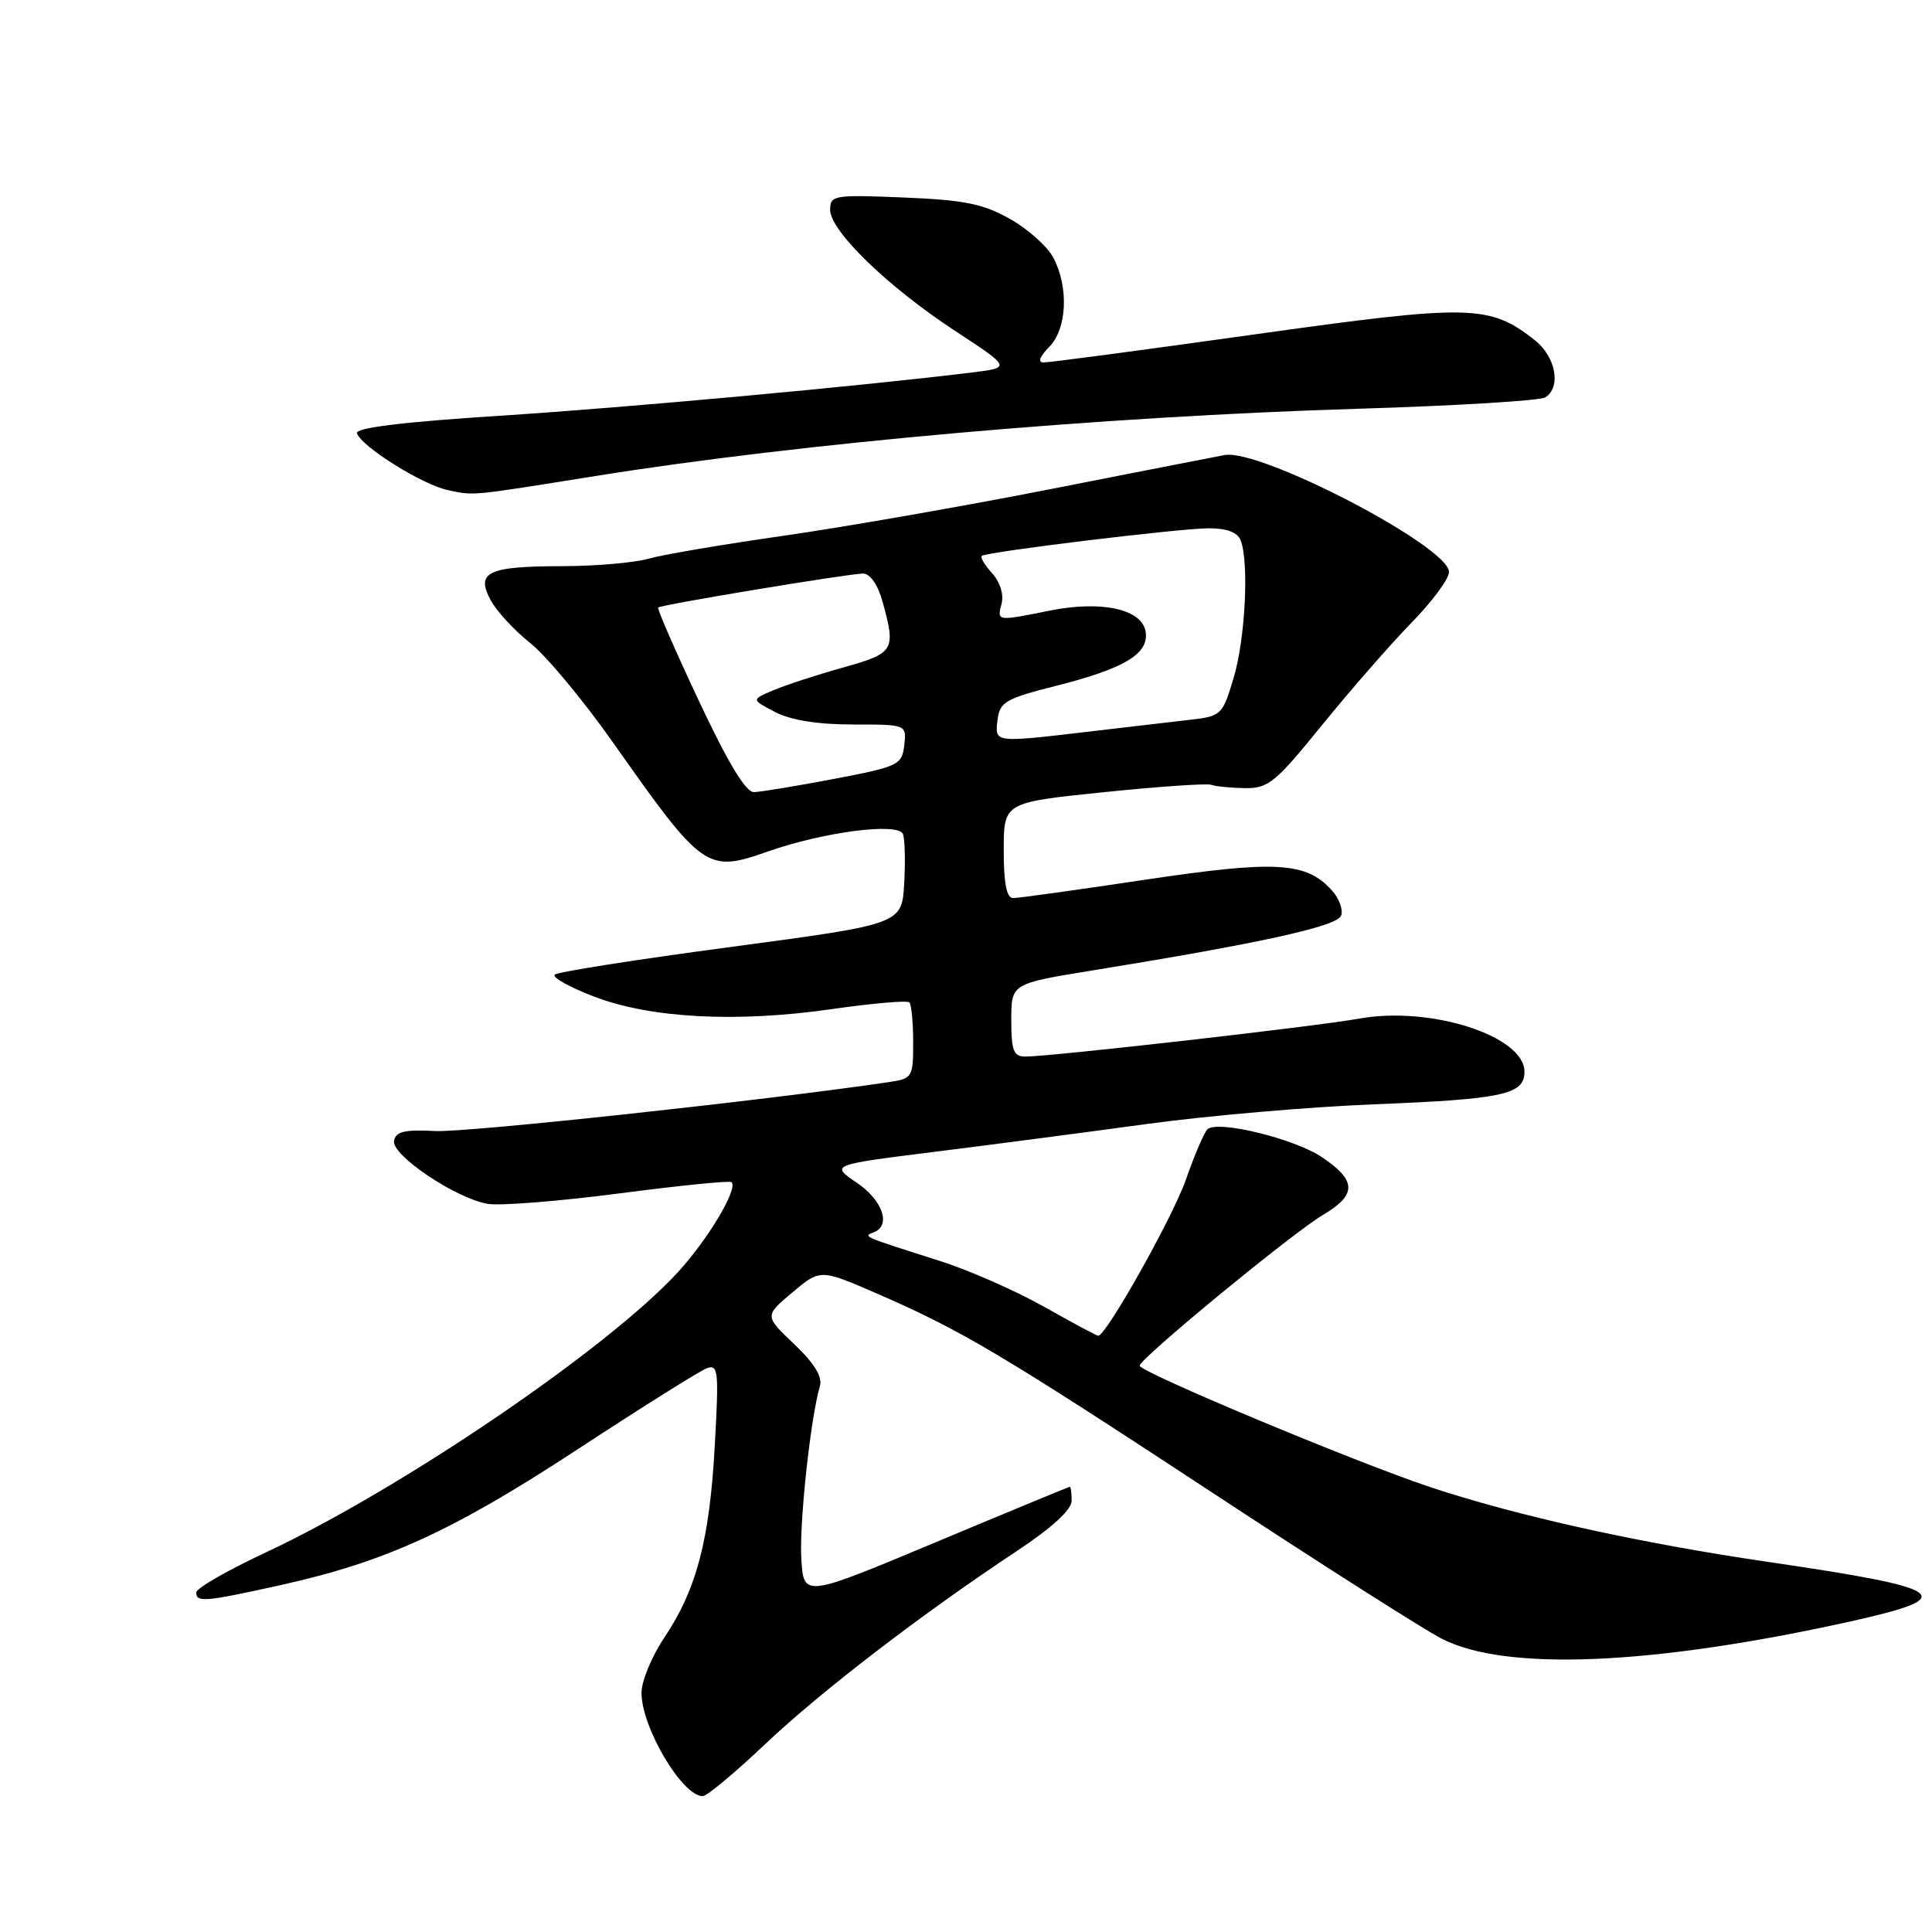 <?xml version="1.0" encoding="UTF-8" standalone="no"?>
<!DOCTYPE svg PUBLIC "-//W3C//DTD SVG 1.1//EN" "http://www.w3.org/Graphics/SVG/1.1/DTD/svg11.dtd" >
<svg xmlns="http://www.w3.org/2000/svg" xmlns:xlink="http://www.w3.org/1999/xlink" version="1.1" viewBox="0 0 256 256">
 <g >
 <path fill="currentColor"
d=" M 101.32 231.17 C 108.77 224.12 122.08 213.90 134.75 205.51 C 139.41 202.42 142.00 200.05 142.00 198.85 C 142.00 197.83 141.89 197.00 141.75 197.01 C 141.61 197.02 133.62 200.32 124.00 204.35 C 106.50 211.68 106.50 211.68 106.18 206.59 C 105.89 201.90 107.39 187.95 108.64 183.68 C 109.01 182.44 107.92 180.67 105.24 178.11 C 101.29 174.36 101.29 174.36 105.00 171.25 C 108.70 168.14 108.70 168.14 116.28 171.44 C 127.38 176.26 132.79 179.48 161.00 198.02 C 175.03 207.24 188.52 215.83 190.99 217.11 C 199.42 221.50 218.91 220.68 245.28 214.83 C 259.80 211.60 258.25 210.47 234.54 207.00 C 217.26 204.48 201.01 200.88 189.37 197.00 C 179.49 193.70 151.02 181.80 151.01 180.96 C 151.00 180.04 171.30 163.34 175.30 160.98 C 179.81 158.32 179.78 156.44 175.18 153.34 C 171.47 150.85 161.22 148.36 159.97 149.66 C 159.53 150.12 158.24 153.13 157.12 156.35 C 155.39 161.30 146.57 177.00 145.52 177.00 C 145.33 177.00 142.10 175.27 138.34 173.15 C 134.58 171.03 128.35 168.29 124.50 167.07 C 114.27 163.82 114.31 163.84 115.75 163.30 C 118.12 162.41 116.99 159.07 113.52 156.71 C 110.05 154.35 110.05 154.35 123.77 152.63 C 131.32 151.69 144.03 150.02 152.00 148.93 C 159.97 147.84 173.47 146.67 182.00 146.33 C 199.16 145.65 202.00 145.04 202.00 142.01 C 202.00 137.27 189.56 133.27 180.11 134.97 C 174.37 136.01 139.24 140.00 135.87 140.00 C 134.30 140.00 134.00 139.22 134.00 135.16 C 134.00 130.33 134.00 130.33 144.75 128.59 C 167.07 124.97 177.16 122.75 177.70 121.33 C 178.00 120.56 177.45 119.04 176.47 117.97 C 173.06 114.20 169.06 113.98 151.72 116.57 C 142.80 117.91 134.94 119.00 134.25 119.00 C 133.38 119.00 133.00 117.07 133.00 112.66 C 133.00 106.33 133.00 106.33 146.25 104.97 C 153.54 104.22 159.95 103.78 160.50 103.99 C 161.05 104.20 163.04 104.40 164.92 104.43 C 168.04 104.49 168.97 103.74 175.24 96.00 C 179.04 91.33 184.36 85.24 187.07 82.47 C 189.78 79.70 192.00 76.70 192.00 75.79 C 192.00 72.43 166.98 59.40 162.25 60.30 C 160.74 60.58 150.28 62.63 139.00 64.85 C 127.72 67.07 111.90 69.83 103.83 70.99 C 95.77 72.14 87.67 73.52 85.84 74.05 C 84.01 74.57 78.91 75.01 74.51 75.02 C 64.63 75.03 63.02 75.80 65.01 79.52 C 65.79 80.98 68.15 83.53 70.25 85.20 C 72.35 86.86 77.28 92.78 81.21 98.36 C 93.17 115.34 93.65 115.67 101.74 112.83 C 109.17 110.22 119.04 108.95 119.65 110.52 C 119.90 111.19 119.98 114.15 119.81 117.09 C 119.50 122.45 119.50 122.45 96.82 125.48 C 84.34 127.14 73.85 128.79 73.50 129.15 C 73.15 129.51 75.48 130.81 78.68 132.04 C 86.19 134.93 97.61 135.53 110.24 133.71 C 115.60 132.94 120.21 132.54 120.49 132.82 C 120.77 133.10 121.00 135.49 121.00 138.12 C 121.00 142.76 120.90 142.92 117.75 143.39 C 101.15 145.84 61.80 150.08 57.70 149.87 C 53.63 149.65 52.44 149.93 52.21 151.16 C 51.85 153.04 60.28 158.73 64.57 159.51 C 66.18 159.80 74.03 159.18 82.00 158.14 C 89.97 157.10 96.69 156.42 96.93 156.64 C 97.85 157.47 93.81 164.25 89.77 168.63 C 80.42 178.78 53.16 197.30 35.25 205.69 C 30.16 208.07 26.00 210.46 26.00 211.01 C 26.00 212.35 27.14 212.26 37.11 210.05 C 51.04 206.97 59.94 202.91 76.46 192.09 C 84.95 186.53 92.68 181.68 93.61 181.32 C 95.18 180.72 95.27 181.57 94.71 191.58 C 94.02 204.09 92.30 210.60 88.02 217.00 C 86.36 219.47 85.01 222.76 85.00 224.29 C 85.00 228.89 90.39 238.00 93.12 238.00 C 93.66 238.00 97.35 234.93 101.32 231.17 Z  M 79.00 63.06 C 106.32 58.69 145.92 55.20 180.00 54.16 C 192.93 53.77 204.06 53.09 204.75 52.66 C 206.90 51.32 206.16 47.27 203.36 45.07 C 197.35 40.34 194.89 40.29 166.10 44.33 C 151.47 46.38 138.94 48.05 138.25 48.03 C 137.49 48.01 137.78 47.22 139.00 46.00 C 141.37 43.63 141.65 38.15 139.60 34.19 C 138.83 32.70 136.24 30.37 133.85 29.02 C 130.26 27.00 127.79 26.50 119.75 26.17 C 110.48 25.79 110.00 25.87 110.00 27.80 C 110.00 30.60 117.61 37.98 126.56 43.85 C 133.99 48.72 133.99 48.72 128.74 49.36 C 113.65 51.21 83.25 53.99 66.22 55.09 C 53.29 55.92 47.06 56.69 47.30 57.41 C 47.88 59.18 56.00 64.25 59.38 64.95 C 62.90 65.69 62.13 65.76 79.00 63.06 Z  M 92.61 92.88 C 89.47 86.21 87.05 80.64 87.21 80.50 C 87.63 80.12 112.52 76.00 114.35 76.00 C 115.30 76.00 116.32 77.47 116.95 79.75 C 118.73 86.18 118.51 86.54 111.75 88.44 C 108.31 89.40 104.16 90.75 102.51 91.45 C 99.53 92.70 99.53 92.70 102.71 94.35 C 104.80 95.43 108.36 96.00 113.02 96.00 C 120.13 96.00 120.13 96.00 119.82 98.74 C 119.51 101.36 119.08 101.57 110.50 103.21 C 105.55 104.15 100.78 104.94 99.90 104.96 C 98.82 104.99 96.45 101.06 92.61 92.88 Z  M 132.18 95.38 C 132.47 93.02 133.24 92.57 139.92 90.88 C 148.99 88.59 152.23 86.64 151.81 83.75 C 151.37 80.72 146.00 79.52 139.10 80.91 C 132.03 82.33 132.10 82.34 132.72 79.97 C 133.03 78.78 132.51 77.11 131.46 75.96 C 130.48 74.88 129.86 73.84 130.09 73.66 C 130.78 73.11 156.37 70.00 160.20 70.00 C 162.55 70.00 164.00 70.55 164.39 71.58 C 165.52 74.51 165.01 84.60 163.48 89.76 C 162.00 94.74 161.84 94.90 157.73 95.37 C 155.40 95.64 149.40 96.34 144.39 96.93 C 131.63 98.43 131.81 98.45 132.18 95.38 Z "/>
</g>
</svg>